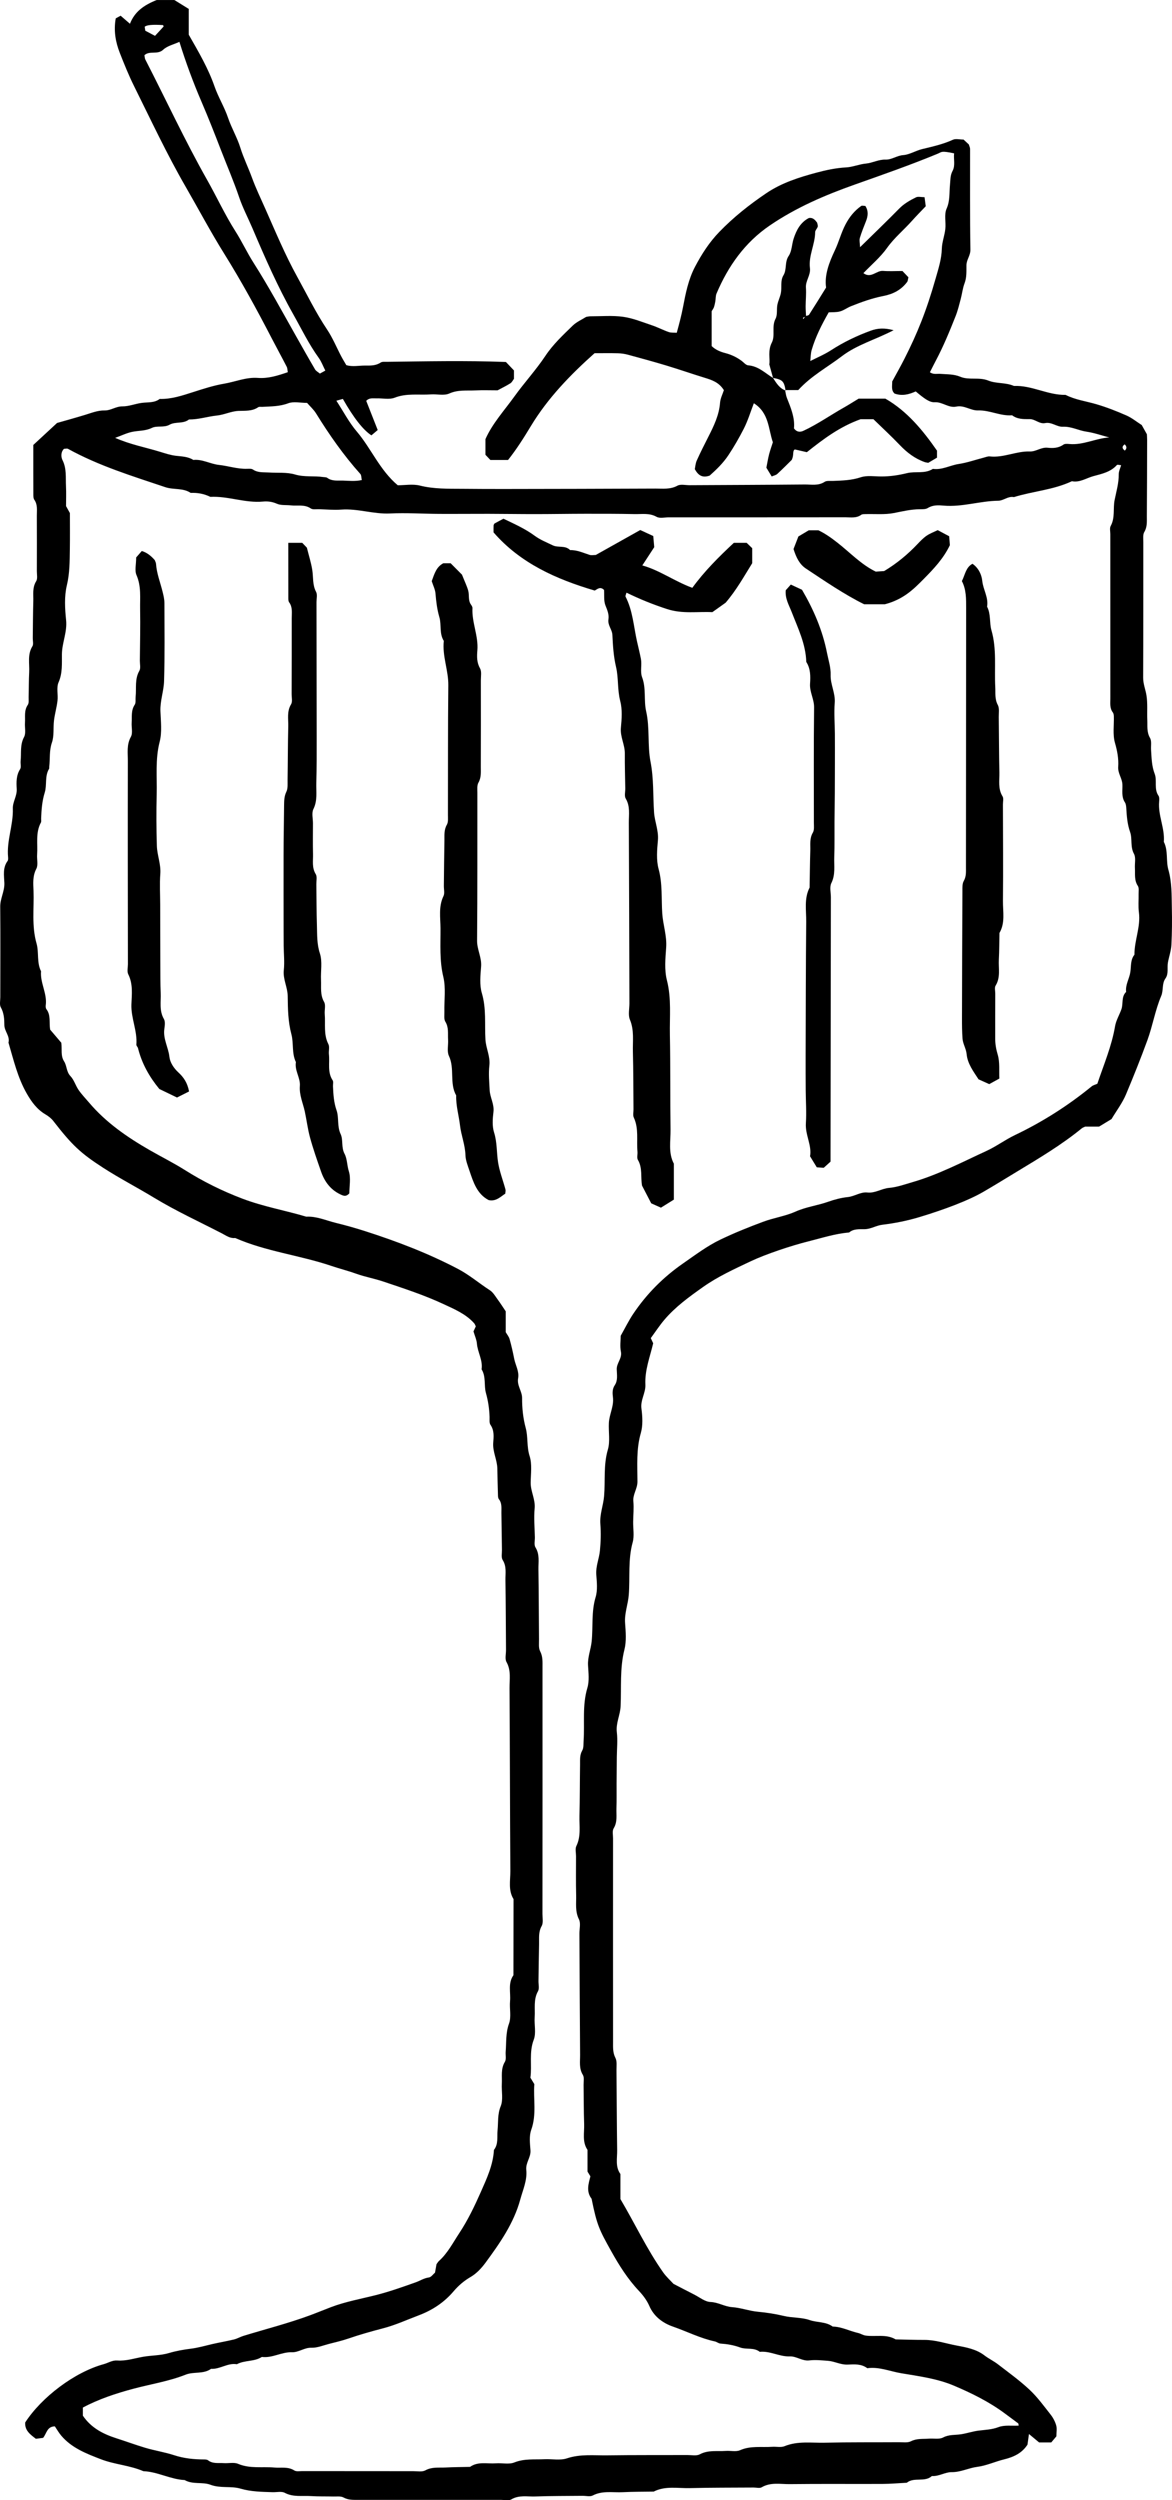 <?xml version="1.0" encoding="UTF-8"?>
<svg id="Layer_2" data-name="Layer 2" xmlns="http://www.w3.org/2000/svg" viewBox="0 0 138.133 294.581">
  <g id="Layer_1-2" data-name="Layer 1">
    <g>
      <path d="m92.531,45.957c.068.307.095.63.21.918.471,1.182.961,2.355.837,3.595.343.477.752.457,1.122.284,1.662-.775,3.163-1.834,4.756-2.733.555-.313,1.092-.658,1.744-1.052h3.149c2.557,1.461,4.425,3.736,6.086,6.127v.827c-.345.204-.685.405-1.026.607-.138-.026-.282-.036-.414-.082-1.159-.406-2.095-1.123-2.941-2.008-1.003-1.049-2.072-2.035-3.111-3.048h-1.512c-2.478.892-4.387,2.337-6.335,3.886-.412-.095-.862-.198-1.413-.325-.319.173-.072.642-.373,1.238-.426.419-1.046,1.049-1.695,1.648-.158.147-.411.191-.662.301-.226-.373-.427-.704-.628-1.035.103-.521.188-1.047.317-1.562.115-.457.279-.902.448-1.435-.54-1.546-.433-3.457-2.241-4.596-.395,1.019-.705,2.066-1.195,3.02-.544,1.058-1.135,2.095-1.802,3.097-.642.964-1.434,1.715-2.21,2.407-.812.286-1.329.026-1.752-.768.056-.261.077-.665.231-1.01.423-.942.892-1.864,1.36-2.785.648-1.275,1.269-2.548,1.384-4.018.041-.529.311-1.039.452-1.485-.574-.922-1.396-1.194-2.243-1.454-1.507-.462-2.996-.982-4.505-1.438-1.507-.455-3.026-.87-4.546-1.281-.38-.103-.782-.163-1.175-.174-.886-.025-1.774-.008-2.773-.008-2.819,2.517-5.499,5.264-7.513,8.598-.821,1.36-1.665,2.702-2.682,3.982h-2.085c-.149-.157-.368-.388-.58-.611v-1.846c.808-1.83,2.223-3.372,3.428-5.047,1.166-1.621,2.533-3.103,3.636-4.762.908-1.365,2.077-2.448,3.223-3.565.446-.435,1.06-.697,1.582-1.027.179-.026.336-.07.494-.07,1.291.003,2.6-.117,3.867.06,1.157.162,2.276.626,3.397,1.002.672.225,1.306.562,1.976.795.282.098.611.059.944.085.288-1.046.545-2.018.738-3.026.309-1.613.629-3.255,1.412-4.744.783-1.49,1.678-2.885,2.861-4.109,1.68-1.739,3.551-3.22,5.55-4.57,1.808-1.221,3.844-1.863,5.9-2.416,1.136-.305,2.304-.556,3.517-.621.754-.04,1.516-.375,2.32-.451.777-.073,1.497-.494,2.323-.468.716.023,1.315-.473,2.066-.528.759-.056,1.478-.527,2.24-.711,1.229-.296,2.455-.566,3.618-1.099.333-.153.794-.023,1.258-.023.202.187.434.403.62.576.066.221.149.371.149.521.008,3.956-.028,7.913.039,11.869.012.702-.46,1.179-.468,1.837-.009.712.045,1.432-.224,2.138-.222.583-.285,1.225-.447,1.834-.182.683-.347,1.377-.607,2.033-.7,1.767-1.422,3.527-2.314,5.211-.246.465-.478.937-.715,1.402.436.294.851.151,1.242.185.79.068,1.559.012,2.354.345,1.018.426,2.193.003,3.301.451.93.376,2.046.201,3.01.63,2.106-.095,3.99,1.093,6.086,1.051,1.141.582,2.406.742,3.614,1.096,1.209.354,2.392.818,3.547,1.324.647.284,1.213.75,1.815,1.135.195.349.39.698.605,1.082.009.202.03.442.03.683-.008,2.987-.012,5.975-.035,8.962-.005.632.066,1.263-.299,1.875-.183.307-.118.778-.118,1.176-.006,5.33.007,10.66-.017,15.989-.003.74.282,1.394.391,2.087.15.948.055,1.933.097,2.901.031.709-.083,1.416.32,2.111.216.372.09.94.124,1.418.066.949.068,1.881.429,2.817.304.788-.111,1.76.442,2.566.119.173.101.47.081.703-.144,1.619.683,3.123.553,4.739.529,1.041.237,2.231.532,3.271.427,1.507.377,3.005.412,4.514.034,1.452.022,2.909-.054,4.359-.037.698-.283,1.382-.41,2.078-.114.623.114,1.304-.291,1.875-.44.621-.21,1.377-.504,2.071-.705,1.663-.994,3.474-1.617,5.186-.785,2.154-1.639,4.278-2.524,6.389-.426,1.017-1.116,1.923-1.71,2.918-.457.277-.932.565-1.467.889h-1.641c-.122.061-.282.108-.4.205-2.352,1.923-4.953,3.473-7.542,5.04-1.359.822-2.71,1.66-4.085,2.456-1.728 1-4.522,2.059-7.482,2.953-1.441.435-2.919.73-4.396.909-.736.089-1.337.507-2.069.521-.632.013-1.304-.071-1.849.392-1.668.135-3.248.661-4.859,1.061-1.899.471-4.951,1.486-6.701,2.314-1.94.919-3.899,1.805-5.66,3.052-1.636,1.158-3.266,2.335-4.57,3.88-.566.671-1.048,1.411-1.582,2.137.09.194.187.4.284.607-.382,1.612-1.001,3.178-.92,4.877.046.965-.595,1.793-.465,2.809.122.95.188,1.991-.072,2.89-.547,1.899-.406,3.816-.398,5.723.004.845-.559,1.487-.482,2.324.073.799-.013,1.613-.024,2.42-.011.807.151,1.661-.057,2.413-.568,2.053-.3,4.14-.461,6.205-.086,1.099-.516,2.149-.433,3.294.076,1.043.174,2.146-.077,3.137-.562,2.221-.347,4.459-.452,6.691-.048,1.027-.573,1.971-.443,3.054.114.954.006,1.935-.003,2.904-.01,1.05-.02,2.1-.026,3.149-.006.969.018,1.939-.018,2.907-.029.789.14,1.592-.328,2.355-.183.299-.073.786-.073,1.187-.003,7.995-.006,15.989.002,23.984.001.632-.043,1.255.28,1.88.202.391.12.94.124,1.419.03,3.149.033,6.299.08,9.448.014.945-.244,1.943.384,2.811v2.951c1.697,2.862,3.107,5.895,5.032,8.629.368.523.858.961,1.22,1.358.878.454,1.651.862,2.431,1.256.639.322,1.278.858,1.933.883.919.035,1.664.547,2.554.608,1.022.07,1.993.446,3.038.543,1.009.094,2.059.253,3.04.489,1.024.246,2.101.156,3.041.486.902.316,1.924.172,2.729.77,1.054.015,1.984.527,2.986.753.306.069.588.264.894.307,1.178.167,2.424-.211,3.54.45,1.13.022,2.26.063,3.39.06,1.287-.003,2.508.42,3.746.654,1.129.213,2.345.419,3.332,1.175.503.385,1.09.66,1.591,1.047,1.264.974,2.567,1.912,3.727,3.0.928.87,1.691,1.922,2.483,2.929.291.369.525.818.654,1.267.107.372.022.8.022,1.291-.153.181-.357.424-.605.718h-1.432c-.346-.287-.715-.594-1.195-.993-.065.472-.118.849-.174,1.251-.635.992-1.608,1.457-2.737,1.733-1.069.261-2.099.747-3.178.885-1.031.132-1.954.639-3.035.625-.757-.01-1.494.519-2.315.455-.85.776-2.092.09-2.961.793-.962.049-1.924.136-2.886.14-3.633.016-7.266-.022-10.899.023-1.103.014-2.25-.251-3.311.371-.242.142-.634.028-.957.03-2.503.019-5.006.005-7.508.069-1.427.036-2.899-.289-4.266.409-1.211.021-2.423.009-3.632.072-1.187.062-2.403-.21-3.554.388-.32.166-.795.034-1.198.039-1.857.021-3.715.009-5.57.077-.945.035-1.919-.198-2.835.347-.301.179-.789.053-1.191.053-5.651.002-11.303.003-16.954.001-.558-0-1.097.007-1.634-.286-.319-.174-.782-.101-1.181-.111-.888-.023-1.778.006-2.663-.052-1.026-.068-2.072.147-3.073-.383-.384-.203-.952-.057-1.436-.074-1.273-.043-2.529-.053-3.791-.422-1.126-.329-2.351-.006-3.545-.459-.925-.351-2.073.002-3.027-.549-1.679-.079-3.182-.981-4.864-1.044-1.605-.696-3.382-.78-5.007-1.408-1.713-.661-3.431-1.318-4.667-2.772-.296-.348-.523-.754-.76-1.101-.932.011-.951.815-1.383,1.353-.239.031-.549.07-.853.11-.671-.51-1.327-.986-1.259-1.926,1.931-2.974,5.81-5.923,9.255-6.867.53-.145,1.003-.476,1.594-.432,1.05.079,2.039-.263,3.055-.439,1.011-.175,2.031-.138,3.058-.444.806-.24,1.697-.399,2.547-.505.878-.109,1.702-.353,2.549-.548.847-.195,1.706-.337,2.55-.542.379-.092.727-.304,1.103-.419,2.636-.81,5.314-1.484,7.904-2.445.814-.302,1.616-.637,2.428-.945,1.701-.646,3.497-.966,5.251-1.408,1.616-.407,3.168-.96,4.728-1.514.521-.185.982-.5,1.562-.575.267-.034.494-.382.717-.568.065-.365.12-.677.176-.991.095-.127.173-.276.291-.382,1.029-.926,1.64-2.142,2.389-3.274,1.018-1.54,1.807-3.19,2.543-4.855.698-1.578,1.448-3.176,1.546-4.956.548-.7.351-1.535.428-2.322.093-.942-.021-1.871.37-2.83.313-.769.084-1.753.131-2.639.046-.869-.144-1.756.363-2.592.184-.303.06-.787.092-1.188.09-1.107-.011-2.204.393-3.315.288-.79.044-1.761.123-2.644.091-1.023-.273-2.111.4-3.058.004-2.987.008-5.974.011-8.962-.645-1.039-.369-2.195-.376-3.3-.048-7.187-.051-14.374-.098-21.561-.007-1.024.204-2.069-.355-3.071-.208-.374-.055-.951-.059-1.435-.021-2.746-.027-5.491-.067-8.237-.011-.788.156-1.591-.327-2.351-.187-.295-.079-.784-.086-1.185-.025-1.453-.04-2.907-.063-4.36-.009-.556.091-1.13-.299-1.626-.088-.112-.102-.3-.106-.455-.032-1.049-.056-2.099-.075-3.148-.019-1.036-.565-1.975-.484-3.047.052-.693.139-1.438-.324-2.105-.158-.228-.096-.619-.107-.937-.033-.956-.166-1.876-.429-2.813-.252-.896.031-1.922-.513-2.791.166-1.073-.468-2.003-.551-3.037-.037-.458-.248-.902-.403-1.429.068-.148.166-.363.272-.592-.055-.108-.099-.262-.194-.369-.983-1.106-2.352-1.671-3.621-2.263-2.282-1.065-4.696-1.847-7.09-2.653-1.046-.352-2.144-.546-3.175-.916-.97-.348-1.966-.595-2.932-.922-3.736-1.266-7.711-1.695-11.346-3.293-.608.075-1.082-.292-1.564-.541-2.681-1.385-5.423-2.64-8.017-4.215-1.964-1.192-4.017-2.251-5.955-3.5-2.703-1.742-3.689-2.681-5.906-5.537-.238-.306-.571-.562-.908-.761-1.003-.59-1.644-1.466-2.212-2.458-1.078-1.88-1.556-3.961-2.157-6.004.196-.772-.483-1.334-.487-2.071-.004-.713-.042-1.417-.417-2.09-.174-.312-.059-.792-.059-1.195-0-3.553.027-7.106-.01-10.658-.01-.977.526-1.815.487-2.806-.034-.854-.212-1.783.376-2.577.082-.111.076-.312.062-.466-.183-1.94.627-3.78.559-5.712-.028-.793.511-1.484.46-2.321-.047-.784-.068-1.595.402-2.332.149-.234.023-.634.057-.954.1-.944-.092-1.902.408-2.829.24-.446.066-1.11.105-1.673.048-.709-.126-1.439.331-2.11.156-.229.092-.62.1-.938.027-.969.014-1.939.065-2.906.054-1.025-.224-2.086.381-3.064.147-.236.037-.633.042-.956.02-1.453.02-2.907.064-4.36.024-.789-.134-1.591.339-2.351.185-.296.077-.784.078-1.185.005-2.18.01-4.361-.002-6.541-.003-.633.114-1.283-.298-1.87-.122-.173-.11-.46-.111-.696-.008-1.856-.004-3.713-.004-5.762.776-.718,1.664-1.539,2.798-2.589.89-.255,2.104-.588,3.307-.955.76-.231,1.487-.536,2.314-.519.712.015,1.31-.487,2.075-.479.772.008,1.542-.322,2.324-.417.712-.087,1.454.016,2.077-.461,1.375.038,2.665-.398,3.941-.807,1.204-.386,2.426-.781,3.647-.988,1.325-.224,2.604-.786,3.982-.682,1.218.092,2.345-.271,3.528-.673-.041-.214-.034-.456-.13-.644-.581-1.132-1.196-2.247-1.781-3.378-1.753-3.388-3.583-6.73-5.604-9.971-1.596-2.56-3.011-5.233-4.52-7.848-2.226-3.858-4.11-7.891-6.089-11.874-.632-1.273-1.165-2.599-1.684-3.923-.502-1.281-.728-2.615-.472-4.049.17-.093.369-.202.576-.316.381.33.736.637,1.1.952.54-1.4,1.609-2.189,3.152-2.8h2.082c.461.285,1.062.657,1.696,1.049v3.038c1.184,2.07,2.301,3.975,3.038,6.097.438,1.261,1.161,2.419,1.597,3.705.405,1.195,1.069,2.306,1.443,3.508.377,1.211.938,2.346,1.37,3.53.455,1.249,1.047,2.476,1.592,3.706,1.189,2.681,2.322,5.403,3.737,7.965,1.151,2.084,2.196,4.235,3.527,6.226.659.985,1.114,2.106,1.67,3.161.183.348.392.682.596,1.036.754.22,1.476.044,2.187.049.636.004,1.282.035,1.864-.358.175-.118.467-.08.705-.083,4.597-.055,9.194-.165,14.053.018.278.292.664.696.95.996v.988c-.124.161-.231.406-.418.525-.466.297-.967.538-1.512.832-.844,0-1.733-.033-2.619.009-1.028.049-2.05-.096-3.077.366-.611.275-1.433.054-2.158.104-1.426.098-2.865-.164-4.283.39-.634.248-1.438.048-2.164.076-.387.015-.812-.1-1.181.295.44,1.119.892,2.268,1.353,3.437-.282.238-.52.439-.743.628q-1.465-.954-3.365-4.295c-.203.057-.415.116-.765.214.827,1.267,1.489,2.55,2.4,3.621,1.707,2.007,2.708,4.548,4.835,6.34.842,0,1.771-.172,2.605.036,1.661.416,3.327.367,5.002.381,1.615.014,3.229.025,4.844.022,5.974-.01,11.949-.019,17.923-.05.867-.004,1.741.123,2.591-.34.377-.206.951-.054,1.435-.057,4.521-.026,9.042-.04,13.563-.084.786-.008,1.601.18,2.353-.313.236-.155.624-.092.943-.105,1.114-.045,2.207-.065,3.306-.43.733-.243,1.6-.1,2.407-.097,1.041.004,2.042-.145,3.062-.395.988-.242,2.093.114,3.039-.501,1.073.154,2.013-.419,3.034-.573,1.007-.152,1.984-.499,2.975-.755.229-.059.47-.164.694-.138,1.627.184,3.124-.642,4.741-.583.704.026,1.314-.524,2.082-.44.629.068,1.281.046,1.857-.367.168-.121.472-.094.707-.072,1.625.148,3.096-.672,4.697-.774-.895-.234-1.777-.548-2.687-.68-.944-.137-1.79-.632-2.794-.582-.689.034-1.319-.583-2.068-.431-.693.14-1.171-.472-1.831-.467-.717.006-1.454.026-2.073-.452-1.378.113-2.632-.617-4.014-.57-.864.029-1.638-.649-2.557-.453-.918.196-1.633-.571-2.56-.512-.622.04-1.324-.517-2.226-1.276-.802.364-1.62.568-2.494.254-.418-.382-.275-.882-.279-1.426.461-.851.973-1.749,1.439-2.669,1.518-2.994,2.58-5.598,3.687-9.49.32-1.126.692-2.263.722-3.478.019-.776.324-1.541.411-2.322.089-.8-.155-1.712.149-2.396.423-.95.306-1.885.403-2.828.057-.551.013-1.084.304-1.627.345-.643.102-1.392.181-2.069-1.568-.323-1.413-.171-1.933.044-3.21,1.33-6.49,2.473-9.763,3.632-3.524,1.248-6.942,2.713-10.042,4.832-2.929,2.002-4.892,4.777-6.261,8.004-.12.283-.09.628-.145.941-.041.232-.091.465-.168.687-.052.15-.159.28-.265.461v4.104c.434.43,1.008.675,1.606.828.707.182,1.341.484,1.923.913.256.188.505.512.775.532,1.205.089,2.003.919,2.942,1.494l-.019-.018c.395.604.762,1.236,1.497,1.5l-.064-.064ZM5.907,121.31c.531.623.947,1.112,1.318,1.548.107.786-.1,1.526.33,2.196.339.528.255,1.218.749,1.736.424.445.602,1.115.961,1.636.363.526.814.99,1.229,1.48,1.998,2.359,4.497,4.08,7.148,5.604,1.376.791,2.803,1.5,4.145,2.345,2.158,1.36,4.423,2.479,6.806,3.382,2.442.926,5.014,1.374,7.505,2.115,1.222-.065,2.337.45,3.482.731,1.141.28,2.289.599,3.411.959,3.769,1.208,7.458,2.614,10.98,4.461,1.361.714,2.499,1.699,3.767,2.518.382.247.636.705.919,1.088.33.448.628.92.948,1.393v2.455c.154.269.373.527.457.824.215.759.389,1.532.541,2.307.151.772.612,1.493.462,2.312-.154.845.471,1.508.469,2.32-.004,1.194.112,2.362.431,3.542.285,1.052.1,2.183.456,3.294.307.959.137,2.08.125,3.13-.012,1.044.572,1.969.467,3.051-.109,1.118.006,2.258.027,3.389.008.402-.115.894.07,1.189.522.836.335,1.722.349,2.589.043,2.745.043,5.492.07,8.237.005.477-.07,1.026.133,1.415.326.625.279,1.248.279,1.88.006,9.691.002,19.383-.005,29.074-0.0.481.116,1.05-.096,1.424-.395.7-.288,1.403-.305,2.115-.034,1.453-.046,2.907-.069,4.36-.006.404.118.885-.056,1.197-.556.99-.324,2.044-.393,3.07-.06.885.191,1.865-.108,2.645-.579,1.511-.19,3.025-.397,4.475.157.257.283.464.465.761-.136,1.731.291,3.565-.366,5.386-.26.722-.15,1.605-.089,2.406.063.835-.585,1.459-.494,2.321.125,1.198-.395,2.33-.705,3.467-.764,2.811-2.413,5.165-4.109,7.471-.472.641-1.063,1.271-1.74,1.664-.79.458-1.444,1.023-2.013,1.693-1.119,1.318-2.51,2.229-4.103,2.83-1.399.528-2.749,1.152-4.223,1.535-1.359.353-2.735.742-4.077,1.203-.744.255-1.516.433-2.279.629-.687.176-1.385.474-2.069.452-.851-.028-1.496.562-2.321.533-1.205-.044-2.296.71-3.526.551-.896.583-2.027.359-2.946.861-1.079-.187-1.984.607-3.042.54-.899.655-2.026.304-2.996.688-1.985.787-4.103,1.111-6.156,1.659-2.074.554-4.077,1.215-5.957,2.217v.956c.986,1.461,2.43,2.176,3.954,2.665,1.126.361,2.241.771,3.376,1.112,1.139.342,2.312.516,3.434.883,1.154.378,2.329.494,3.528.497.155 0.0.347.011.459.097.568.441,1.233.293,1.863.337.563.039,1.197-.123,1.682.083,1.399.593,2.85.311,4.274.436.788.069,1.602-.133,2.353.345.236.15.625.075.945.075,4.36.007,8.72.011,13.08.009.48-0,1.045.11,1.424-.098.774-.425,1.568-.293,2.358-.334.967-.051,1.936-.052,2.905-.075.945-.665,2.029-.343,3.055-.419.724-.054,1.53.152,2.162-.101,1.181-.473,2.368-.325,3.556-.382.887-.042,1.844.165,2.649-.103,1.587-.528,3.178-.33,4.767-.353,3.148-.046,6.297-.024,9.446-.036.484-.002,1.053.124,1.436-.082.998-.537,2.044-.329,3.071-.404.563-.041,1.202.128,1.681-.083,1.245-.549,2.529-.312,3.796-.402.483-.034,1.023.102,1.443-.07,1.556-.637,3.173-.374,4.761-.412,2.905-.069,5.813-.038,8.72-.058.478-.003,1.027.089,1.418-.11.701-.356,1.412-.253,2.122-.309.561-.044,1.212.104,1.665-.135.7-.368,1.403-.274,2.108-.381.7-.106,1.382-.344,2.083-.432.788-.099,1.556-.113,2.341-.411.71-.269,1.574-.132,2.379-.175-.029-.152-.019-.239-.054-.266-.506-.383-1.02-.754-1.528-1.134-1.861-1.39-3.935-2.417-6.052-3.312-1.963-.831-4.11-1.11-6.201-1.46-1.326-.222-2.617-.788-4.007-.594-.698-.533-1.529-.462-2.316-.427-.829.036-1.539-.391-2.328-.446-.724-.05-1.463-.136-2.176-.047-.853.107-1.513-.505-2.321-.473-1.211.048-2.307-.662-3.529-.537-.694-.548-1.584-.246-2.307-.511-.773-.283-1.532-.408-2.332-.463-.223-.015-.429-.204-.656-.252-1.71-.366-3.27-1.165-4.908-1.735-1.185-.412-2.256-1.157-2.817-2.449-.28-.645-.731-1.248-1.218-1.764-1.33-1.408-2.338-3.011-3.279-4.698-1.392-2.497-1.679-3.047-2.304-6.16-.663-.857-.365-1.774-.14-2.642-.109-.179-.192-.317-.341-.563v-2.555c-.65-.949-.362-2.027-.398-3.052-.054-1.533-.043-3.068-.066-4.603-.006-.4.098-.884-.086-1.184-.469-.762-.318-1.566-.324-2.354-.041-4.765-.056-9.53-.08-14.295-.003-.565.172-1.223-.056-1.677-.472-.939-.305-1.89-.33-2.837-.04-1.533-.015-3.069-.015-4.603 0-.404-.121-.872.04-1.2.565-1.155.334-2.366.365-3.553.052-2.018.04-4.038.071-6.056.009-.553-.055-1.102.257-1.643.182-.315.134-.772.161-1.166.138-2.068-.173-4.154.443-6.21.246-.82.129-1.768.079-2.652-.055-.979.327-1.873.425-2.808.181-1.74-.054-3.502.47-5.238.247-.819.141-1.769.077-2.651-.072-.985.334-1.871.427-2.809.103-1.041.136-2.104.052-3.145-.092-1.147.349-2.192.441-3.293.154-1.824-.091-3.659.445-5.483.285-.972.065-2.087.117-3.135.05-1.028.617-1.972.478-3.048-.059-.457-.083-.958.217-1.402.389-.575.246-1.26.233-1.882-.015-.75.656-1.277.491-2.077-.128-.619-.025-1.285-.025-1.861.515-.911.935-1.775,1.464-2.566,1.578-2.358,3.546-4.338,5.883-5.959,1.439-.998,2.843-2.065,4.423-2.821,1.636-.783,3.328-1.462,5.03-2.095,1.253-.466,2.617-.659,3.829-1.202,1.246-.558,2.585-.708,3.849-1.16.727-.26,1.533-.466,2.289-.544.816-.085,1.502-.627,2.31-.538.921.101,1.669-.468,2.556-.543.93-.079,1.842-.412,2.751-.675,3.056-.883,5.864-2.366,8.736-3.685,1.151-.528,2.186-1.307,3.33-1.854,3.253-1.554,6.268-3.468,9.058-5.747.176-.144.425-.198.671-.308.754-2.247,1.689-4.424,2.089-6.782.116-.686.508-1.322.746-1.992.237-.668-.035-1.476.558-2.05-.107-.831.371-1.537.493-2.315.111-.706-.006-1.455.487-2.069-.015-1.679.748-3.272.525-4.983-.093-.715-.021-1.452-.036-2.179-.007-.318.066-.709-.088-.94-.446-.669-.304-1.396-.346-2.107-.033-.564.132-1.227-.11-1.671-.462-.847-.174-1.77-.456-2.569-.329-.933-.395-1.861-.451-2.815-.014-.232-.042-.498-.163-.683-.438-.667-.26-1.413-.294-2.119-.034-.73-.55-1.295-.496-2.075.064-.938-.108-1.871-.381-2.817-.281-.975-.1-2.083-.132-3.132-.005-.153-.03-.337-.118-.451-.381-.498-.295-1.073-.295-1.628-.005-6.461-.004-12.922-.003-19.382 0-.323-.095-.707.043-.958.539-.977.263-2.05.463-3.053.201-1.012.499-1.997.488-3.048-.004-.35.18-.702.281-1.064-.209-.013-.437-.091-.498-.023-.735.837-1.795,1.049-2.767,1.313-.831.226-1.607.783-2.538.6-2.168,1.024-4.577,1.171-6.834,1.871-.683-.142-1.223.421-1.833.428-2.165.023-4.259.765-6.444.575-.625-.055-1.275-.091-1.876.286-.245.153-.616.14-.93.141-1.044.002-2.04.247-3.058.446-1.094.214-2.252.095-3.382.128-.157.005-.35-.006-.463.077-.578.426-1.236.297-1.869.297-6.944.008-13.888.007-20.832.006-.483-0-1.058.146-1.43-.061-.854-.476-1.731-.301-2.598-.32-1.937-.043-3.875-.043-5.813-.04-1.938.002-3.876.04-5.813.041-1.857.002-3.714-.03-5.571-.034-1.938-.004-3.876.019-5.814.008-1.938-.011-3.88-.141-5.812-.049-1.939.092-3.791-.597-5.726-.457-.882.064-1.775-.02-2.663-.046-.319-.009-.714.069-.941-.087-.744-.509-1.565-.274-2.349-.364-.554-.063-1.167.02-1.651-.194-.553-.245-1.094-.306-1.641-.255-2.104.195-4.108-.665-6.199-.555-.732-.359-1.507-.504-2.319-.466-.91-.612-2.015-.346-2.997-.677-3.896-1.311-7.832-2.511-11.456-4.513-.119-.066-.305-.008-.476-.008-.399.386-.355.985-.179,1.336.503.998.358,2.037.41,3.064.041.805.008,1.614.008,2.353.156.282.273.494.454.82,0,1.336.018,2.787-.005,4.238-.023,1.431-.009,2.839-.354,4.278-.312,1.303-.229,2.744-.089,4.1.145,1.404-.478,2.658-.494,4.02-.013,1.101.088,2.211-.394,3.308-.271.617-.043,1.438-.125,2.158-.089.78-.315,1.543-.412,2.323-.108.873.032,1.814-.246,2.618-.331.958-.205,1.903-.315,2.848-.009.08.017.178-.02.239-.532.875-.234,1.911-.51,2.795-.318,1.021-.386,2.027-.426,3.06-.006.161.041.352-.028.48-.65,1.203-.355,2.514-.446,3.779-.04.562.143,1.222-.093,1.67-.452.859-.361,1.727-.33,2.591.074,2.069-.236,4.141.357,6.212.296,1.036.005,2.229.529,3.27-.118,1.377.741,2.619.554,4.009-.02.15-.005.35.08.461.544.712.297,1.556.439,2.405Zm7.669-69.717c1.8.789,3.586,1.117,5.31,1.646.601.184,1.21.386,1.829.461.715.086,1.436.087,2.07.492,1.064-.113,1.992.475,3.033.587,1.092.118,2.163.49,3.291.457.236-.007.527-.033.701.085.583.396,1.231.308,1.864.349,1.037.066,2.127-.052,3.098.236,1.122.332,2.232.137,3.334.302.156.023.346.007.46.091.572.424,1.237.305,1.866.325.708.023,1.428.108,2.211-.064-.065-.3-.043-.569-.166-.707-1.975-2.206-3.664-4.617-5.218-7.132-.291-.47-.722-.853-1.066-1.25-.797,0-1.591-.194-2.221.044-1.017.384-2.031.364-3.061.422-.161.009-.362-.037-.476.041-.716.494-1.532.405-2.325.437-.878.036-1.661.453-2.552.545-1.088.113-2.163.476-3.287.464-.672.545-1.589.226-2.274.612-.689.388-1.481.079-2.093.379-.768.376-1.555.308-2.327.468-.643.134-1.251.434-2.001.707Zm3.447-45.083c.039.198.036.368.104.501,2.432,4.726,4.666,9.554,7.285,14.185,1.132,2.001,2.096,4.105,3.327,6.04.772,1.213,1.371,2.512,2.138,3.717,1.792,2.814,3.375,5.749,5.014,8.651.741,1.311,1.48,2.624,2.243,3.923.113.192.353.309.569.49.19-.105.375-.207.64-.354-.275-.54-.464-1.066-.779-1.502-1.169-1.618-2.034-3.416-3.007-5.142-1.829-3.243-3.328-6.662-4.786-10.086-.526-1.236-1.161-2.437-1.588-3.699-.633-1.87-1.417-3.682-2.126-5.515-.737-1.909-1.487-3.825-2.299-5.71-.996-2.316-1.869-4.681-2.612-7.079-.655.303-1.423.47-1.916.931-.671.628-1.606.068-2.21.649Zm1.247-2.286c.388-.419.704-.755,1.01-1.1.019-.021-.039-.109-.061-.166q-1.851-.124-2.166.201c.023.147.046.294.072.462.326.172.664.35,1.144.604Zm114.302,48.868c.272-.268.225-.507-.016-.74-.357.258-.307.497.016.74Z" stroke-width="0"/>
      <path d="m94.964,37.24c.137-.054.336-.069.4-.169.645-1.001,1.269-2.016,2-3.192-.211-1.446.346-2.933,1.03-4.373.476-1.001.741-2.078,1.262-3.07.465-.884,1.047-1.599,1.838-2.165.104-.074.305-.01.492-.01.377.563.331,1.163.087,1.784-.259.66-.531,1.318-.732,1.997-.081.274.008.599.027,1.084,1.64-1.611,3.148-3.058,4.612-4.548.577-.587,1.266-.975,1.977-1.327.246-.122.604-.019,1.011-.019.053.397.092.694.142,1.068-.545.575-1.109,1.139-1.639,1.735-.957,1.075-2.074,1.984-2.926,3.181-.778,1.092-1.841,1.981-2.786,2.967.913.669,1.535-.333,2.321-.266.719.061,1.448.013,2.283.013.212.223.477.502.705.742-.065.251-.064.431-.149.546-.702.939-1.639,1.43-2.802,1.656-1.309.255-2.577.709-3.82,1.206-.442.177-.839.488-1.291.612-.444.121-.933.082-1.333.109-.847,1.482-1.556,2.895-2.004,4.418-.131.444-.12.931-.174,1.398-.132.068-.264.135-.109.056-.082.155-.013.024.056-.106.837-.429,1.716-.792,2.502-1.3,1.47-.952,3.019-1.696,4.663-2.299.877-.321,1.657-.341,2.718-.063-2.16,1.122-4.326,1.707-6.113,3.072-1.689,1.29-3.595,2.299-5.13,3.982h-1.553l.064.064c-.184-1.117-.359-1.292-1.497-1.5l.019.018c-.126-.454-.251-.908-.444-1.605.113-.673-.2-1.614.296-2.571.429-.828-.048-1.886.441-2.811.242-.458.109-1.101.214-1.647.088-.46.312-.894.407-1.353.145-.698-.09-1.459.308-2.115.425-.7.12-1.557.62-2.291.376-.552.362-1.359.582-2.032.327-1.003.803-1.917,1.801-2.433.475-.07.733.231.969.561.028.16.108.33.069.464-.066.225-.302.428-.303.641-.008,1.444-.796,2.782-.616,4.227.107.858-.532,1.495-.472,2.323.052.721-.03,1.452-.034,2.178-.002.402.032.804.051,1.206-.118.049-.241.09-.352.153-.021.012.007.11.013.168.099-.12.198-.24.298-.361Z" stroke-width="0"/>
      <path d="m73.838,69.83c-.045.187-.157.374-.104.477.844,1.648.95,3.49,1.341,5.25.154.69.33,1.379.464,2.071.136.704-.106,1.515.137,2.158.501,1.329.185,2.719.479,4.017.45,1.982.141,4.016.517,5.947.389,2.001.284,3.979.416,5.966.073,1.105.556,2.139.454,3.294-.099,1.119-.205,2.316.081,3.373.474,1.746.315,3.493.431,5.24.089,1.345.559,2.634.461,4.018-.091,1.283-.222,2.641.089,3.858.55,2.156.308,4.306.35,6.455.074,3.711.025,7.424.078,11.135.019,1.345-.288,2.736.39,4.022v4.231c-.485.302-1.014.631-1.525.948-.388-.173-.74-.33-1.142-.51-.346-.667-.712-1.371-1.082-2.084-.183-1.0.08-2.074-.492-3.04-.143-.242-.019-.635-.048-.956-.121-1.343.174-2.725-.432-4.027-.125-.268-.032-.637-.035-.96-.021-2.259-.012-4.519-.072-6.777-.034-1.266.175-2.541-.351-3.797-.231-.551-.056-1.275-.058-1.921-.021-7.101-.034-14.201-.071-21.302-.005-.946.178-1.914-.365-2.826-.179-.301-.046-.791-.052-1.194-.021-1.372-.066-2.743-.053-4.115.01-1.044-.569-1.973-.463-3.052.102-1.037.177-2.144-.079-3.132-.348-1.341-.189-2.721-.494-4.013-.298-1.266-.37-2.513-.431-3.783-.031-.639-.573-1.131-.464-1.834.085-.551-.126-1.072-.346-1.612-.227-.559-.13-1.249-.172-1.844-.439-.442-.765-.115-1.098.072-4.549-1.342-8.777-3.226-11.927-6.857,0-.344-.008-.585.005-.825.004-.07.064-.137.105-.219.337-.181.685-.368,1.058-.568,1.248.604,2.544,1.17,3.701,2.025.631.466,1.39.764,2.105,1.112.645.314,1.477-.031,2.05.564.818-.023,1.542.324,2.296.563.219.07.478.011.728.011,1.728-.969,3.458-1.939,5.243-2.94.503.232.997.46,1.534.707.037.426.072.819.115,1.313-.446.682-.922,1.412-1.406,2.152,2.055.568,3.803,1.874,5.895,2.638,1.433-1.972,3.135-3.659,4.895-5.302h1.506c.224.216.454.438.656.633v1.768c-.972,1.562-1.856,3.167-3.132,4.654-.413.294-.934.664-1.565,1.114-1.704-.091-3.49.235-5.342-.365-1.649-.534-3.226-1.175-4.779-1.933Z" stroke-width="0"/>
      <path d="m50.885,68.47c.322-.898.551-1.675,1.36-2.105h.87c.47.473,1.03,1.037,1.334,1.343.339.851.586,1.35.734,1.877.149.531-.03,1.13.315,1.634.088.128.195.289.187.429-.09,1.693.719,3.276.578,4.982-.058.703-.084,1.414.311,2.111.212.374.099.942.1,1.423.005,3.391.008,6.781-.005,10.172-.002.632.069,1.264-.281,1.878-.179.314-.124.778-.124,1.175-.009,5.812.017,11.625-.035,17.437-.01,1.063.56,1.982.475,3.053-.082,1.041-.2,2.162.087,3.132.541,1.824.317,3.658.425,5.485.061,1.031.588,1.968.462,3.053-.111.953-.013,1.935.035,2.902.044.868.559,1.641.445,2.569-.098.793-.161,1.667.073,2.405.372,1.175.29,2.368.476,3.539.171,1.079.581,2.12.869,3.182.04.147-.014.32-.025.494-.582.377-1.093.944-1.957.758-1.372-.709-1.813-2.126-2.264-3.464-.196-.582-.454-1.236-.47-1.815-.034-1.218-.502-2.327-.641-3.517-.137-1.174-.491-2.329-.452-3.534-.815-1.446-.15-3.158-.856-4.656-.253-.535-.059-1.274-.099-1.919-.044-.709.099-1.428-.321-2.113-.186-.302-.105-.779-.114-1.177-.031-1.372.187-2.801-.126-4.103-.462-1.919-.32-3.822-.332-5.732-.008-1.264-.248-2.559.352-3.793.16-.329.037-.796.042-1.199.021-1.776.034-3.552.068-5.328.012-.633-.067-1.264.287-1.877.18-.312.125-.777.126-1.174.015-5.086-.011-10.172.045-15.257.019-1.772-.728-3.447-.53-5.226-.552-.866-.262-1.895-.522-2.789-.273-.936-.382-1.857-.46-2.81-.038-.457-.268-.899-.443-1.446Z" stroke-width="0"/>
      <path d="m33.984,63.959h1.64c.182.19.403.422.546.571.236.952.504,1.784.636,2.636.134.859.008,1.744.45,2.573.169.317.047.793.048,1.197.009,5.329.02,10.657.022,15.986.001,1.776.008,3.553-.046,5.328-.031,1.026.162,2.061-.342,3.077-.226.456-.052,1.112-.053,1.677-.002,1.211-.023,2.423.008,3.633.02.789-.15,1.591.32,2.354.184.298.067.786.073,1.187.023,1.615.015,3.23.067,4.844.035,1.107-.016,2.193.35,3.314.312.954.083,2.08.132,3.128.04.867-.12,1.742.364,2.587.212.369.035.95.075,1.431.099,1.184-.155,2.401.431,3.545.166.324.016.798.061,1.198.115,1.021-.196,2.099.44,3.058.114.172.028.474.04.716.045.952.092,1.877.421,2.819.304.872.044,1.868.482,2.805.318.681.048,1.544.461,2.321.316.595.286,1.365.505,2.058.254.804.059,1.751.059,2.601-.272.294-.504.364-.87.209-1.271-.538-2.027-1.519-2.463-2.773-.466-1.34-.941-2.681-1.31-4.049-.266-.986-.389-2.012-.604-3.016-.214-.998-.67-1.95-.584-3.033.075-.947-.637-1.807-.467-2.8-.506-1.045-.25-2.225-.53-3.275-.4-1.503-.417-2.999-.436-4.512-.013-1.04-.575-1.974-.46-3.053.102-.956-.008-1.935-.016-2.904-.009-1.05-.008-2.099-.01-3.149-.002-.969-.002-1.938-.003-2.907-0-1.05-0-2.099.001-3.149.001-.969-.002-1.938.007-2.907.013-1.453.03-2.907.053-4.36.009-.557.004-1.091.271-1.639.195-.4.135-.937.142-1.414.033-2.099.028-4.199.08-6.297.021-.867-.179-1.755.332-2.595.182-.299.065-.787.066-1.188.008-2.987.019-5.975.012-8.962-.002-.632.119-1.293-.31-1.868-.085-.113-.089-.304-.09-.459-.005-2.096-.004-4.191-.004-6.549Z" stroke-width="0"/>
      <path d="m113.367,68.469c.392-.777.461-1.626,1.252-2.044.707.496,1.073,1.255,1.152,2.024.107,1.034.757,1.955.567,3.031.464.88.259,1.899.516,2.786.641,2.215.329,4.455.449,6.681.039.71-.077,1.416.3,2.116.206.383.104.94.111,1.419.028,2.177.028,4.354.075,6.53.02.946-.183,1.921.374,2.82.146.236.041.632.042.954.008,3.789.043,7.579.003,11.367-.013,1.26.285,2.576-.41,3.77-.022,1.048-.018,2.097-.074,3.143-.055,1.024.222,2.083-.381,3.06-.146.236-.039.632-.04.954-.005,1.774-.014,3.547-.007,5.321.002.634.108,1.231.296,1.863.264.889.148,1.891.193,2.814-.456.251-.802.441-1.193.656-.388-.175-.807-.363-1.26-.567-.601-.919-1.297-1.841-1.403-2.96-.063-.665-.437-1.2-.484-1.827-.06-.803-.067-1.611-.065-2.417.01-4.998.027-9.997.052-14.995.002-.393-.025-.85.156-1.166.309-.539.259-1.085.26-1.638.011-10.158.015-20.317.022-30.475.001-1.116.021-2.233-.501-3.219Z" stroke-width="0"/>
      <path d="m22.287,128.594c-.499.252-.921.465-1.426.72-.663-.321-1.373-.664-2.083-1.008-1.171-1.424-2.061-2.994-2.509-4.798-.037-.15-.207-.291-.196-.426.131-1.618-.643-3.114-.585-4.738.043-1.178.207-2.397-.37-3.547-.163-.325-.041-.795-.042-1.198-.008-7.987-.024-15.974-.008-23.961.002-.941-.158-1.895.359-2.827.243-.438.056-1.108.092-1.672.045-.71-.088-1.438.359-2.105.156-.233.075-.622.108-.939.107-1.022-.125-2.078.439-3.06.177-.308.055-.792.058-1.195.017-2.017.069-4.034.031-6.05-.025-1.345.153-2.702-.425-4.027-.236-.541-.039-1.272-.039-2.084.164-.188.421-.483.662-.758q.804.236,1.525,1.069c.053.147.142.292.152.442.076,1.115.491,2.156.757,3.224.117.469.233.924.233,1.397.005,3.065.05,6.133-.042,9.196-.035,1.175-.473,2.323-.428,3.536.045,1.208.203,2.478-.091,3.617-.535,2.073-.296,4.143-.35,6.212-.052,2.015-.041,4.035.02,6.05.034,1.103.494,2.153.407,3.298-.092,1.203-.015,2.419-.013,3.629.002,1.13.002,2.259.005,3.389.003,1.21.004,2.42.012,3.631.007,1.129-.006,2.26.042,3.388.044,1.025-.194,2.076.378,3.064.178.307.102.799.048,1.193-.157,1.157.482,2.161.602,3.274.071.653.512,1.328,1.061,1.832.597.549,1.053,1.19,1.254,2.231Z" stroke-width="0"/>
      <path d="m97.889,136.866c-.353.319-.587.53-.801.723-.296-.019-.535-.034-.82-.052-.239-.391-.484-.794-.795-1.303.235-1.276-.583-2.511-.491-3.901.085-1.285-.012-2.582-.02-3.874-.009-1.373-.013-2.745-.009-4.118.016-5.248.018-10.496.068-15.744.013-1.346-.263-2.735.399-4.022.026-1.453.038-2.906.083-4.359.022-.71-.108-1.428.302-2.116.183-.308.118-.78.119-1.177.005-4.521-.032-9.043.026-13.564.013-.99-.544-1.823-.477-2.81.059-.868.065-1.769-.444-2.558-.062-2.115-.981-3.973-1.725-5.89-.309-.797-.787-1.567-.697-2.557.172-.193.383-.429.599-.67.452.211.872.406,1.32.615,1.366,2.334,2.422,4.772,2.95,7.458.168.854.454,1.689.424,2.568-.039,1.13.574,2.141.482,3.296-.095,1.202.009,2.42.017,3.631.008,1.13.005,2.261.004,3.391-.001,1.211-.003,2.422-.011,3.633-.008,1.13-.028,2.261-.036,3.391-.01,1.373.021,2.746-.03,4.117-.038,1.025.161,2.06-.343,3.075-.226.456-.055,1.112-.056,1.677-.014,10.093-.026,20.185-.039,30.278-0.0.242-0.0.484-0.0.861Z" stroke-width="0"/>
      <path d="m95.323,62.482h1.137c.823.393,1.519.895,2.219,1.441,1.5,1.17,2.82,2.596,4.537,3.427.379-.025.7-.046.989-.065,1.482-.887,2.771-1.956,3.934-3.183.332-.35.674-.707,1.067-.979.386-.267.843-.43,1.313-.66.41.218.825.439,1.354.72.025.331.055.719.08,1.052-.766,1.597-1.92,2.803-3.102,4-1.19,1.205-2.379,2.389-4.554,2.959h-2.455c-2.383-1.188-4.607-2.717-6.854-4.204-.76-.503-1.147-1.306-1.463-2.301.156-.402.354-.913.574-1.481.368-.218.775-.461,1.222-.726Z" stroke-width="0"/>
    </g>
  </g>
</svg>